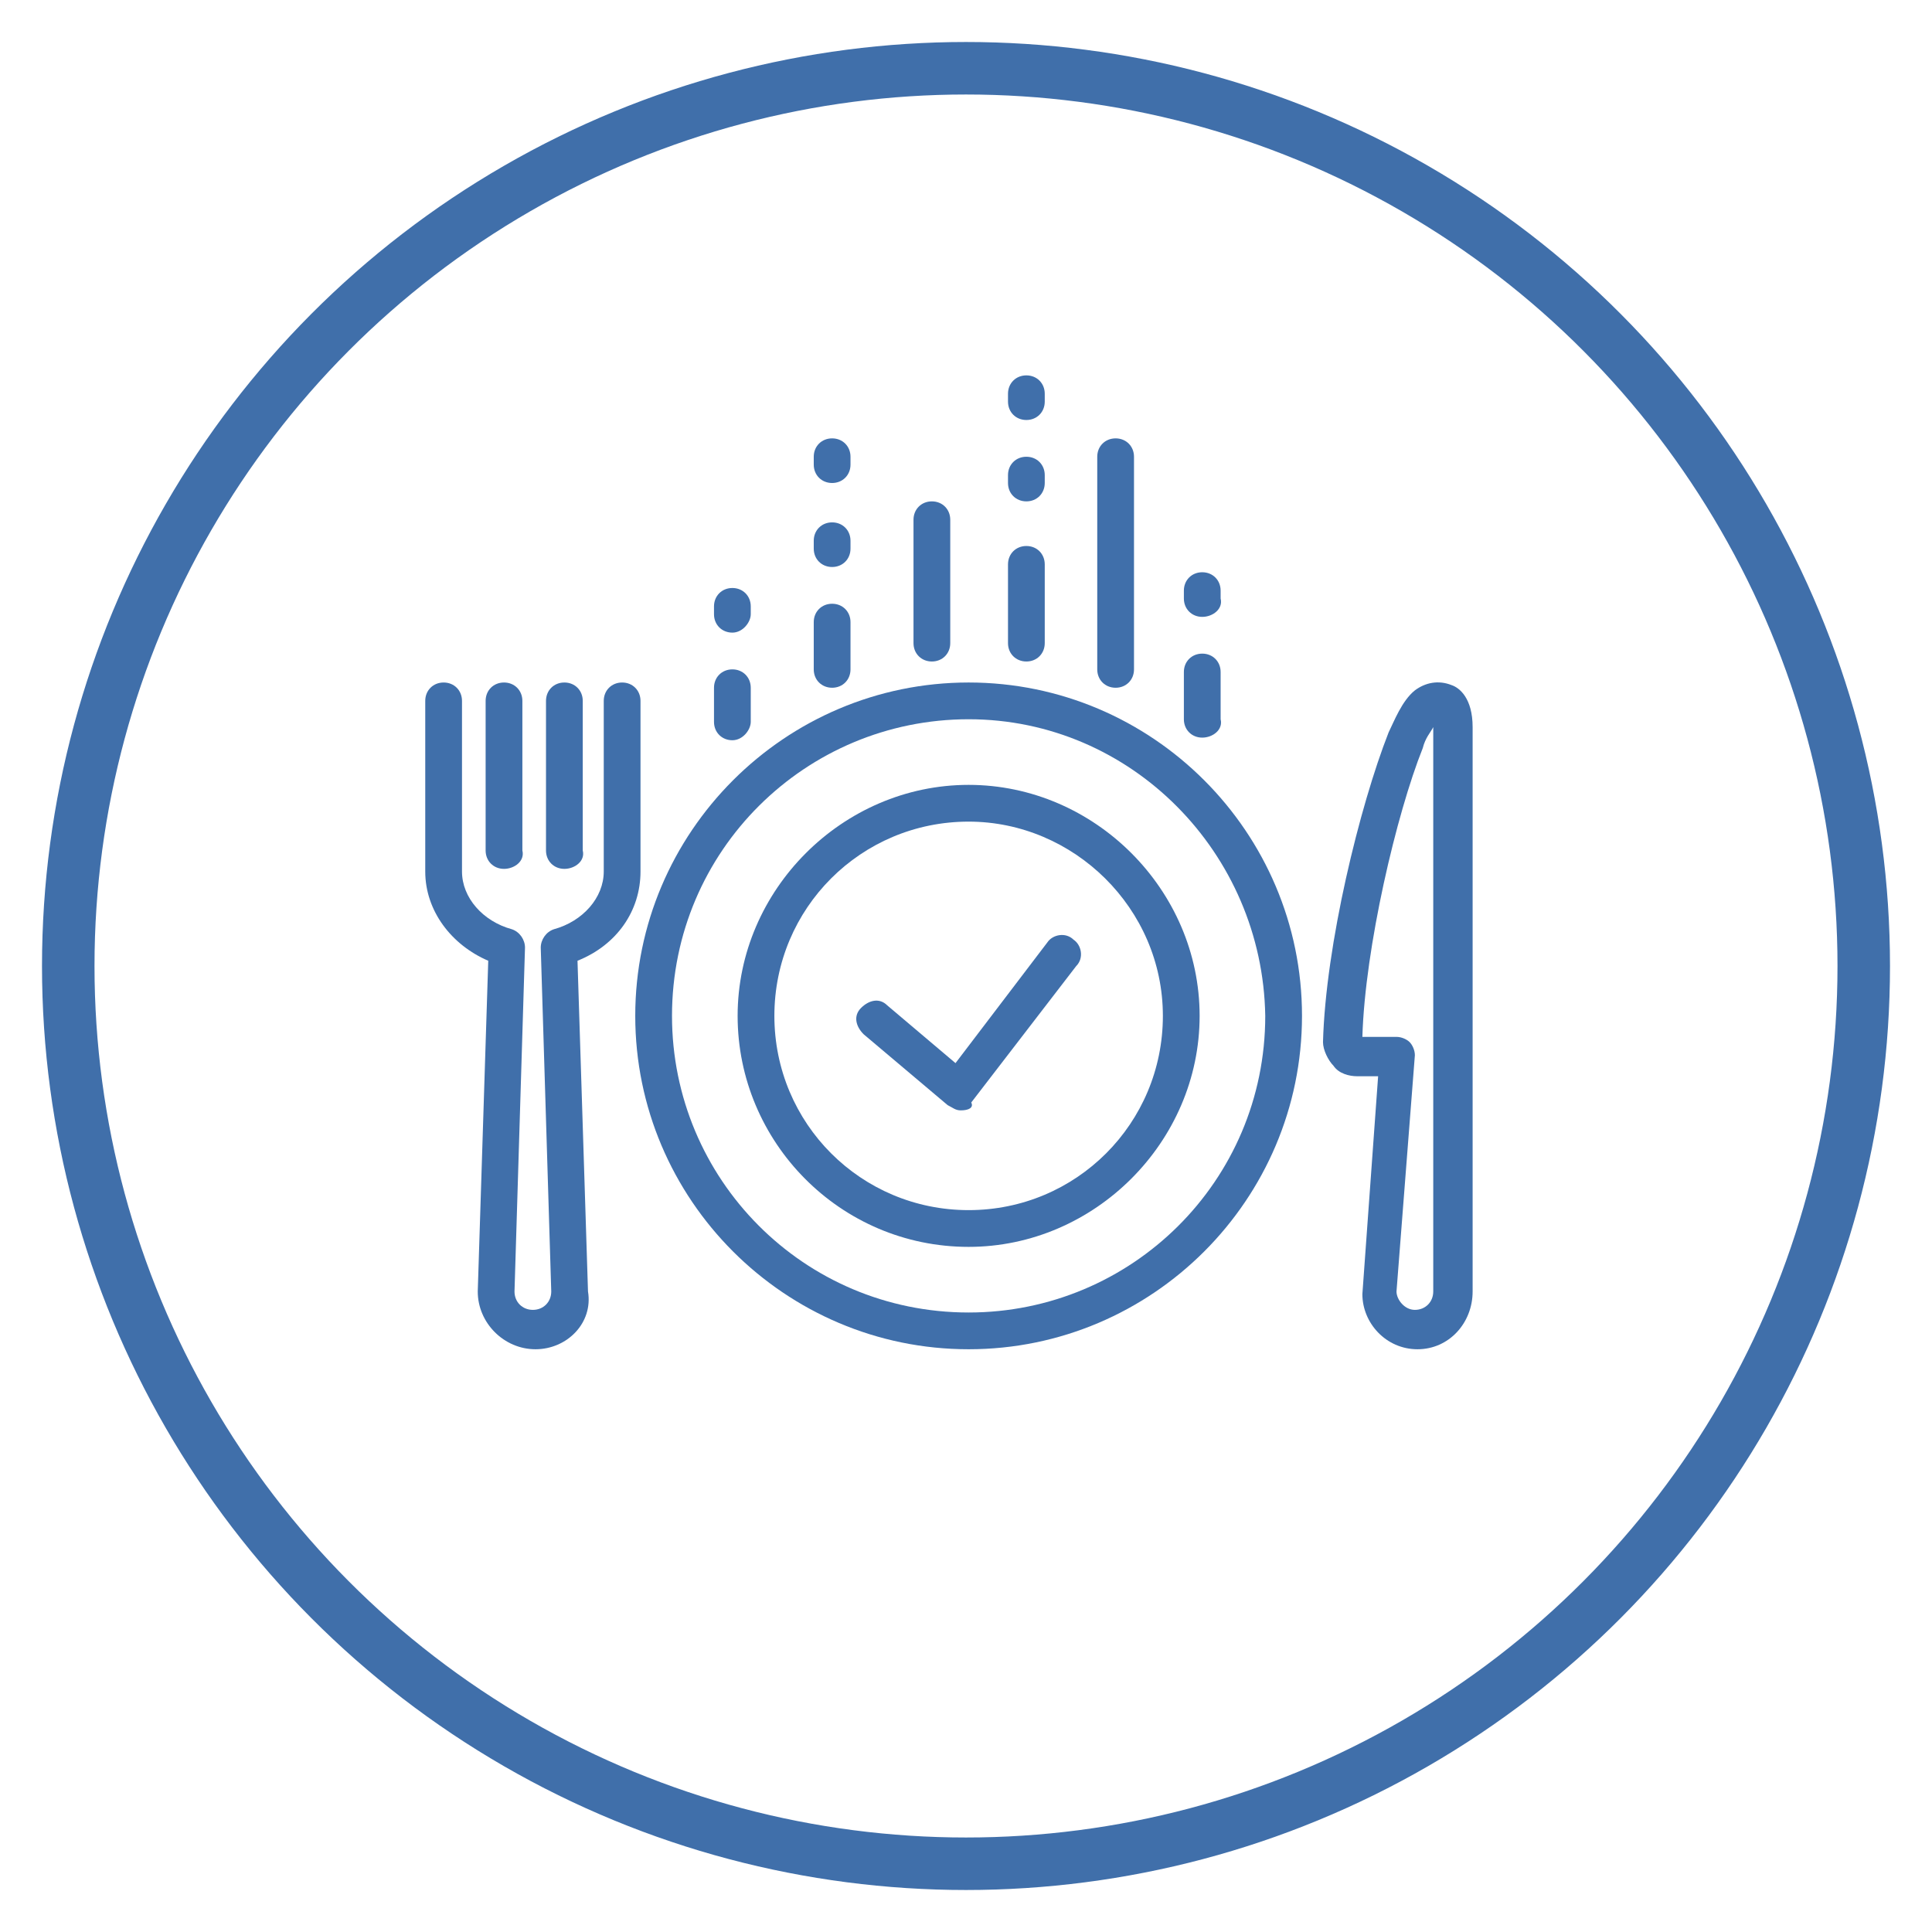 <svg xmlns="http://www.w3.org/2000/svg" xmlns:xlink="http://www.w3.org/1999/xlink" id="Layer_1" x="0px" y="0px" viewBox="0 0 73.6 73.6" style="enable-background:new 0 0 73.6 73.6;" xml:space="preserve"><style type="text/css">	.st0{fill:none;stroke:#406FAA;stroke-width:2;stroke-miterlimit:10;}	.st1{fill:#406FAA;}</style><circle class="st0" cx="36.8" cy="36.8" r="34.2"></circle><g>	<g>		<g>			<path class="st1" d="M20.4,51.4c-1.2,0-2.2-1-2.2-2.2l0.4-12.6c-1.4-0.6-2.4-1.9-2.4-3.4v-6.5c0-0.4,0.3-0.7,0.7-0.7    s0.7,0.3,0.7,0.7v6.5c0,1,0.8,1.9,1.9,2.2c0.3,0.1,0.5,0.4,0.5,0.7l-0.4,13.1c0,0.4,0.3,0.7,0.7,0.7s0.7-0.3,0.7-0.7l-0.4-13.1    c0-0.3,0.2-0.6,0.5-0.7c1.1-0.3,1.9-1.2,1.9-2.2v-6.5c0-0.4,0.3-0.7,0.7-0.7s0.7,0.3,0.7,0.7v6.5c0,1.5-0.9,2.8-2.4,3.4l0.4,12.6    C22.6,50.4,21.6,51.4,20.4,51.4z"></path>			<path class="st1" d="M19.2,33.1c-0.4,0-0.7-0.3-0.7-0.7v-5.7c0-0.4,0.3-0.7,0.7-0.7s0.7,0.3,0.7,0.7v5.7    C20,32.8,19.6,33.1,19.2,33.1z"></path>			<path class="st1" d="M21.5,33.1c-0.4,0-0.7-0.3-0.7-0.7v-5.7c0-0.4,0.3-0.7,0.7-0.7s0.7,0.3,0.7,0.7v5.7    C22.3,32.8,21.9,33.1,21.5,33.1z"></path>			<path class="st1" d="M54,51.4c-1.2,0-2.1-1-2.1-2.1l0.6-8.3h-0.8c-0.3,0-0.7-0.1-0.9-0.4c-0.2-0.2-0.4-0.6-0.4-0.9    c0.1-3.7,1.4-9,2.5-11.8c0.2-0.4,0.5-1.2,1-1.6c0.4-0.3,0.9-0.4,1.4-0.2c0.3,0.1,0.8,0.5,0.8,1.6v21.5    C56.1,50.4,55.2,51.4,54,51.4z M51.9,39.5h1.3c0.2,0,0.4,0.1,0.5,0.2c0.1,0.1,0.2,0.3,0.2,0.5l-0.7,9c0,0.3,0.3,0.7,0.7,0.7    c0.4,0,0.7-0.3,0.7-0.7V27.7c0,0,0,0,0,0c-0.1,0.2-0.3,0.4-0.4,0.8C53.2,31,52,36.1,51.9,39.5z"></path>			<path class="st1" d="M36.9,51.4c-7,0-12.7-5.7-12.7-12.7S29.9,26,36.9,26s12.7,5.7,12.7,12.7S43.9,51.4,36.9,51.4z M36.9,27.4    c-6.2,0-11.3,5-11.3,11.3c0,6.2,5,11.3,11.3,11.3c6.2,0,11.3-5,11.3-11.3C48.1,32.5,43.1,27.4,36.9,27.4z"></path>			<path class="st1" d="M36.9,47.5c-4.9,0-8.8-4-8.8-8.8s4-8.8,8.8-8.8s8.8,4,8.8,8.8S41.7,47.5,36.9,47.5z M36.9,31.3    c-4.1,0-7.4,3.3-7.4,7.4s3.3,7.4,7.4,7.4s7.4-3.3,7.4-7.4S40.9,31.3,36.9,31.3z"></path>			<path class="st1" d="M31.7,26.2c-0.4,0-0.7-0.3-0.7-0.7v-1.8c0-0.4,0.3-0.7,0.7-0.7c0.4,0,0.7,0.3,0.7,0.7v1.8    C32.4,25.9,32.1,26.2,31.7,26.2z"></path>			<path class="st1" d="M42.5,26.2c-0.4,0-0.7-0.3-0.7-0.7v-8.1c0-0.4,0.3-0.7,0.7-0.7s0.7,0.3,0.7,0.7v8.1    C43.2,25.9,42.9,26.2,42.5,26.2z"></path>			<path class="st1" d="M39.1,25.2c-0.4,0-0.7-0.3-0.7-0.7v-3c0-0.4,0.3-0.7,0.7-0.7s0.7,0.3,0.7,0.7v3    C39.8,24.9,39.5,25.2,39.1,25.2z"></path>			<path class="st1" d="M35.5,25.2c-0.4,0-0.7-0.3-0.7-0.7v-4.7c0-0.4,0.3-0.7,0.7-0.7s0.7,0.3,0.7,0.7v4.7    C36.2,24.9,35.9,25.2,35.5,25.2z"></path>			<path class="st1" d="M39.1,19.1c-0.4,0-0.7-0.3-0.7-0.7v-0.3c0-0.4,0.3-0.7,0.7-0.7s0.7,0.3,0.7,0.7v0.3    C39.8,18.8,39.5,19.1,39.1,19.1z M39.1,16c-0.4,0-0.7-0.3-0.7-0.7V15c0-0.4,0.3-0.7,0.7-0.7s0.7,0.3,0.7,0.7v0.3    C39.8,15.7,39.5,16,39.1,16z"></path>			<path class="st1" d="M31.7,21.6c-0.4,0-0.7-0.3-0.7-0.7v-0.3c0-0.4,0.3-0.7,0.7-0.7c0.4,0,0.7,0.3,0.7,0.7v0.3    C32.4,21.3,32.1,21.6,31.7,21.6z M31.7,18.4c-0.4,0-0.7-0.3-0.7-0.7v-0.3c0-0.4,0.3-0.7,0.7-0.7c0.4,0,0.7,0.3,0.7,0.7v0.3    C32.4,18.1,32.1,18.4,31.7,18.4z"></path>			<path class="st1" d="M45.8,28.1c-0.4,0-0.7-0.3-0.7-0.7v-1.8c0-0.4,0.3-0.7,0.7-0.7s0.7,0.3,0.7,0.7v1.8    C46.6,27.8,46.2,28.1,45.8,28.1z"></path>			<path class="st1" d="M45.8,23.5c-0.4,0-0.7-0.3-0.7-0.7v-0.3c0-0.4,0.3-0.7,0.7-0.7s0.7,0.3,0.7,0.7v0.3    C46.6,23.2,46.2,23.5,45.8,23.5z"></path>			<path class="st1" d="M27.9,28.2c-0.4,0-0.7-0.3-0.7-0.7v-1.3c0-0.4,0.3-0.7,0.7-0.7s0.7,0.3,0.7,0.7v1.3    C28.6,27.8,28.3,28.2,27.9,28.2z"></path>			<path class="st1" d="M27.9,24.1c-0.4,0-0.7-0.3-0.7-0.7v-0.3c0-0.4,0.3-0.7,0.7-0.7s0.7,0.3,0.7,0.7v0.3    C28.6,23.7,28.3,24.1,27.9,24.1z"></path>		</g>		<path class="st1" d="M36.6,42.3c-0.2,0-0.3-0.1-0.5-0.2l-3.2-2.7c-0.3-0.3-0.4-0.7-0.1-1c0.3-0.3,0.7-0.4,1-0.1l2.6,2.2l3.5-4.6   c0.2-0.3,0.7-0.4,1-0.1c0.3,0.2,0.4,0.7,0.1,1l-4,5.2C37.1,42.2,36.9,42.3,36.6,42.3C36.7,42.3,36.6,42.3,36.6,42.3z"></path>	</g></g></svg>